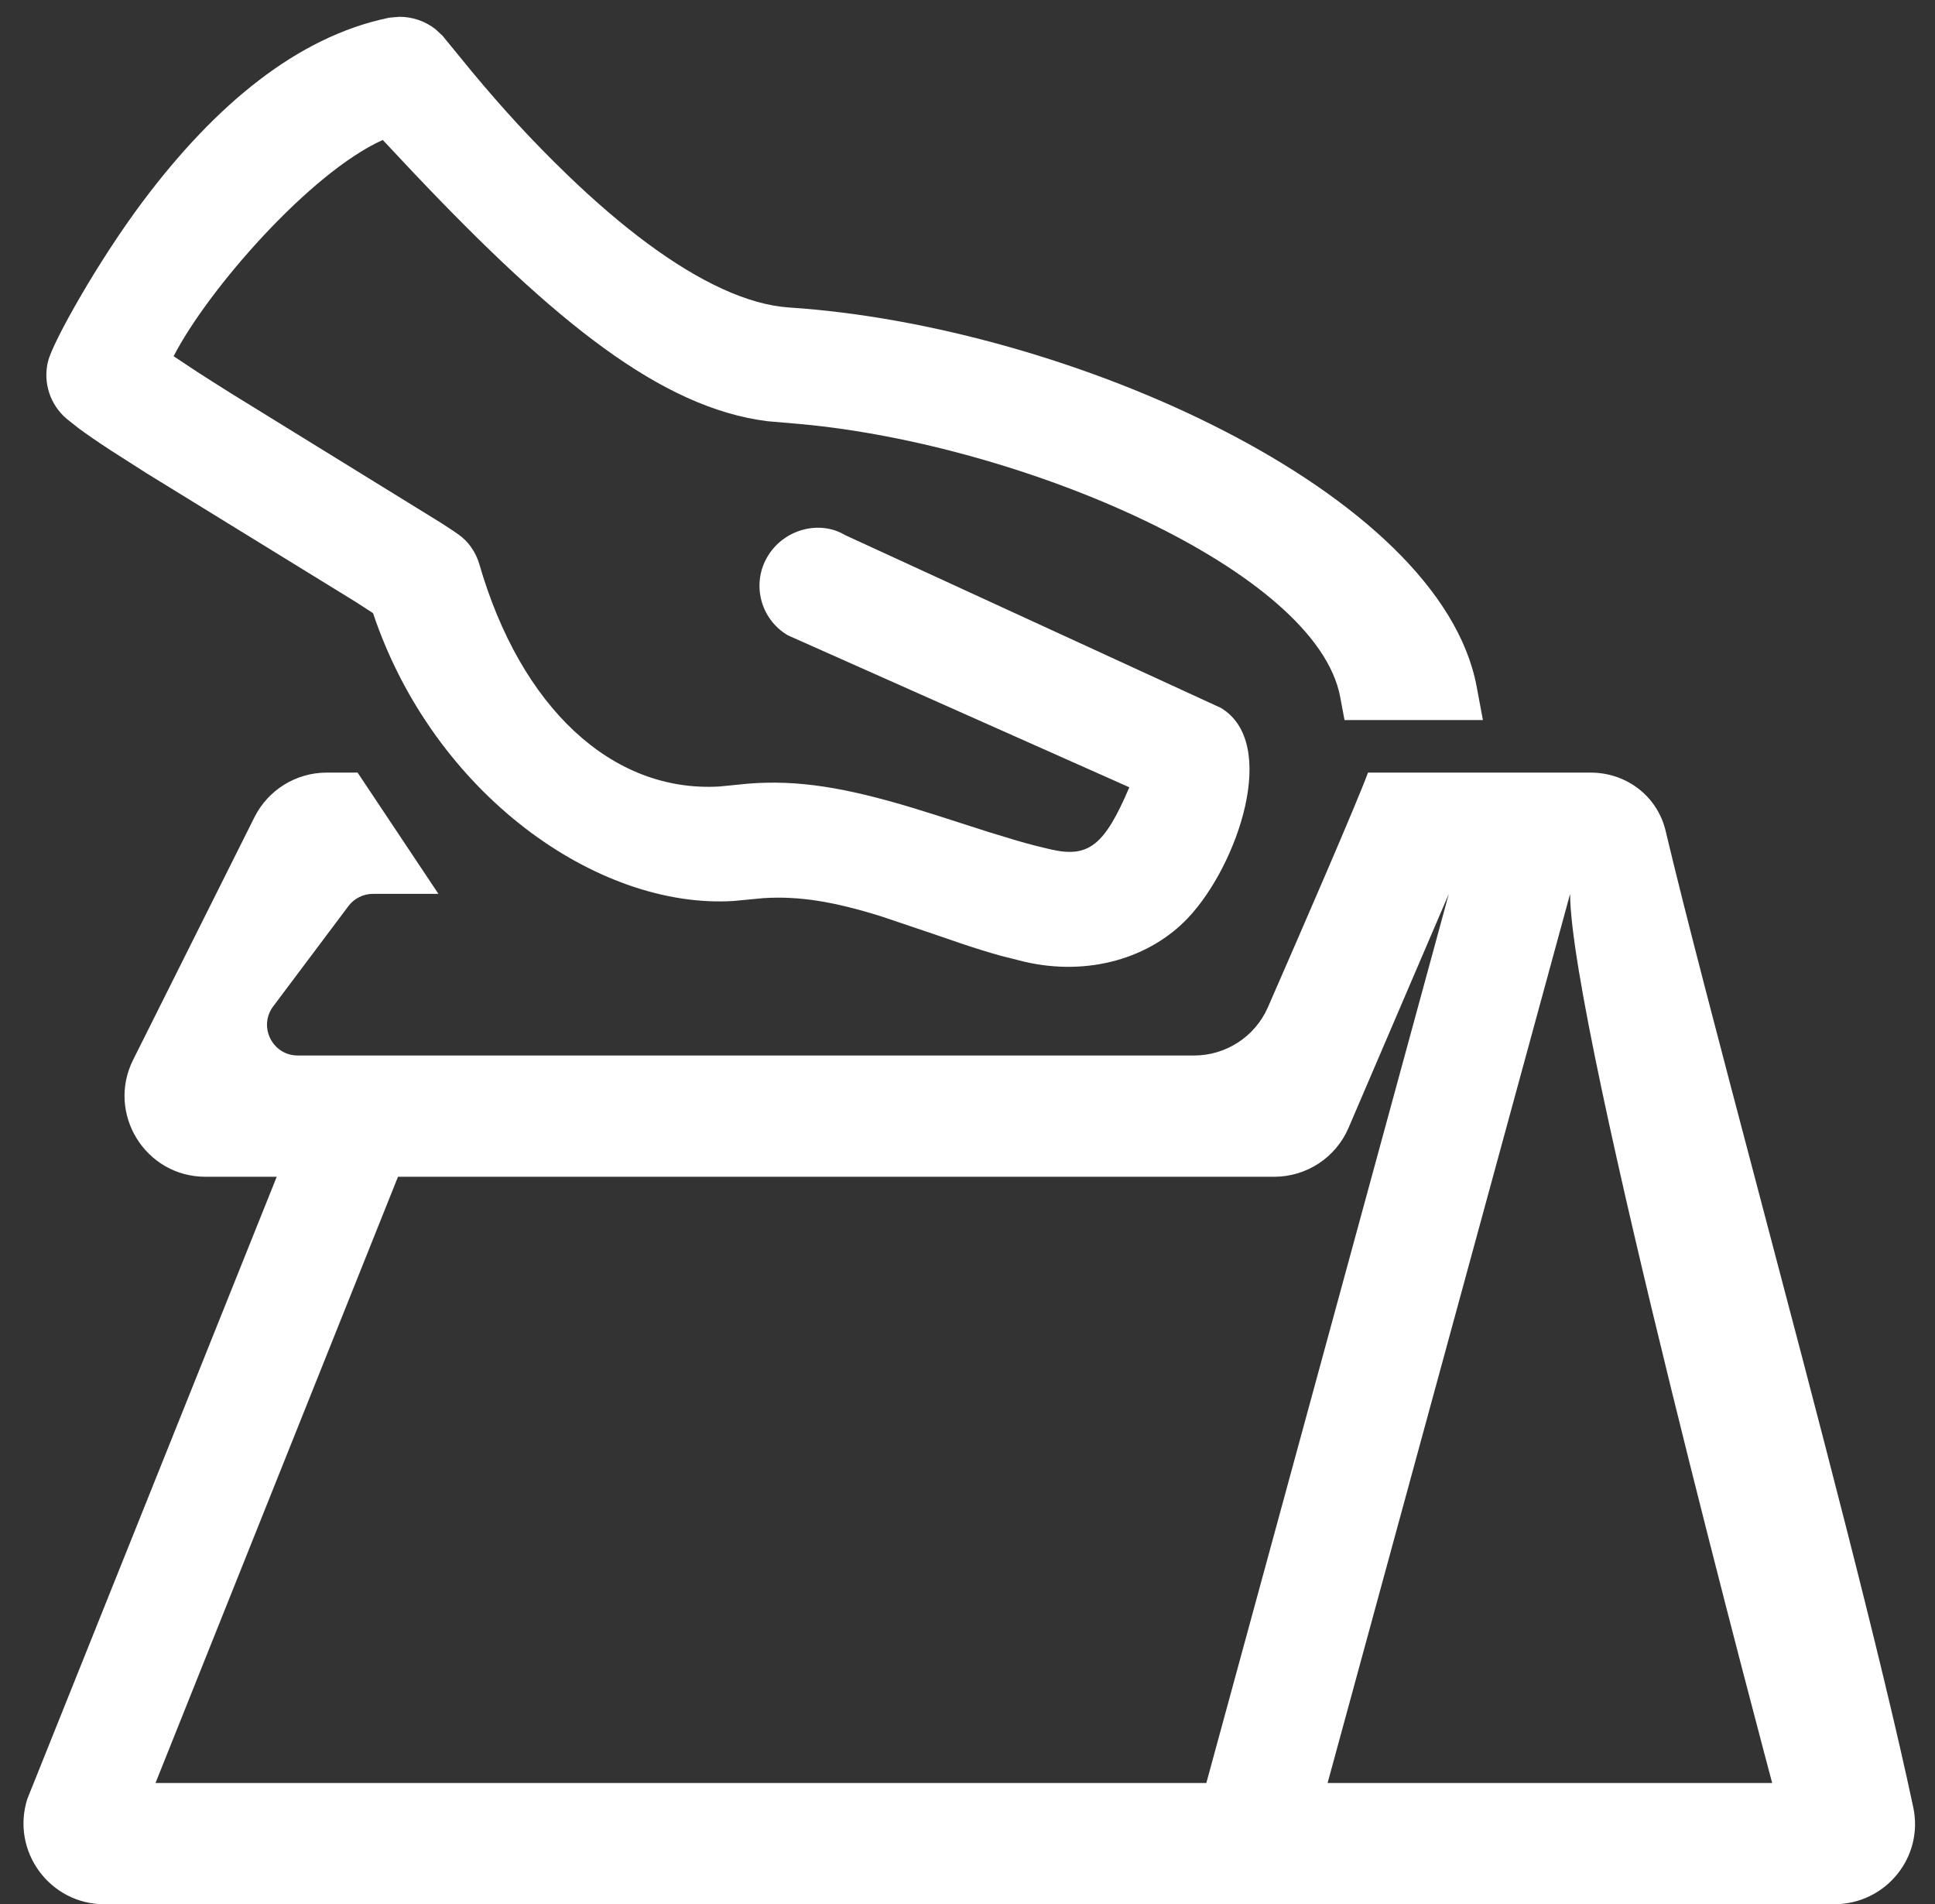 <svg width="63" height="62" viewBox="0 0 63 62" fill="#ffffff" xmlns="http://www.w3.org/2000/svg">
<rect x="0" y="0" width="63" height="62" fill="#333333" stroke="none"/>
<path fill-rule="evenodd" clip-rule="evenodd" d="M11.584 19.599L12.145 19.963C14.119 25.852 19.45 29.61 23.883 29.335L24.846 29.243C26.022 29.166 27.157 29.358 28.68 29.832L30.345 30.394L31.277 30.713C31.778 30.881 32.188 31.009 32.581 31.118L33.366 31.316C35.451 31.794 37.447 31.19 38.678 29.888C40.305 28.166 41.657 24.184 39.747 23.047L27.506 17.418C26.702 16.933 25.544 17.214 25.003 18.098C24.457 18.987 24.747 20.148 25.646 20.683L36.769 25.633C35.968 27.513 35.45 27.94 34.218 27.657C33.845 27.571 33.5 27.483 33.1 27.367L32.201 27.094L30.473 26.539L29.718 26.304C27.528 25.644 25.988 25.384 24.356 25.515L23.416 25.608C19.906 25.809 16.951 23.015 15.608 18.375C15.522 18.079 15.365 17.809 15.149 17.588L15.021 17.474C14.903 17.379 14.714 17.25 14.359 17.024L7.509 12.799C7.085 12.533 6.723 12.303 6.416 12.104L5.653 11.598C6.774 9.42 10.104 5.614 12.462 4.557L13.483 5.644C18.084 10.499 21.529 13.274 24.976 13.713L26.064 13.807C33.33 14.472 42.863 18.576 43.634 22.692L43.775 23.444H48.281L48.077 22.353C46.889 16.012 34.794 10.607 25.696 10.012C25.032 9.969 24.301 9.763 23.515 9.403C21.95 8.686 20.241 7.397 18.475 5.695C17.302 4.563 16.35 3.516 15.379 2.35L14.408 1.164L14.174 0.947C13.84 0.687 13.427 0.546 13.002 0.547L12.692 0.573L12.613 0.589C9.689 1.207 7.026 3.388 4.647 6.563C3.173 8.53 1.719 11.139 1.564 11.763C1.394 12.45 1.628 13.173 2.167 13.633L2.556 13.941C2.819 14.136 3.156 14.369 3.596 14.657L4.77 15.407L11.584 19.599ZM11.643 25.155L14.274 29.103H12.143C11.828 29.103 11.531 29.251 11.343 29.503L8.895 32.766C8.401 33.425 8.871 34.366 9.695 34.366H38.874C39.918 34.366 40.863 33.751 41.281 32.794C42.308 30.445 44.162 26.181 44.54 25.155H51.788C52.953 25.155 53.961 25.92 54.23 27.053C54.887 29.825 56.027 34.144 57.27 38.856C59.139 45.938 61.243 53.906 62.292 58.842C62.64 60.478 61.388 62 59.715 62H3.398C1.617 62 0.35 60.268 0.89 58.57L9.01 38.314H6.689C4.733 38.314 3.46 36.255 4.335 34.505L8.283 26.61C8.729 25.718 9.64 25.155 10.637 25.155H11.643ZM51.12 29.103L43.224 58.052H57.699C57.699 58.052 51.12 33.468 51.12 29.103ZM12.958 38.314H41.488C42.541 38.314 43.493 37.687 43.907 36.719L47.171 29.103L39.276 58.052H5.063L12.958 38.314Z"/>
</svg>
